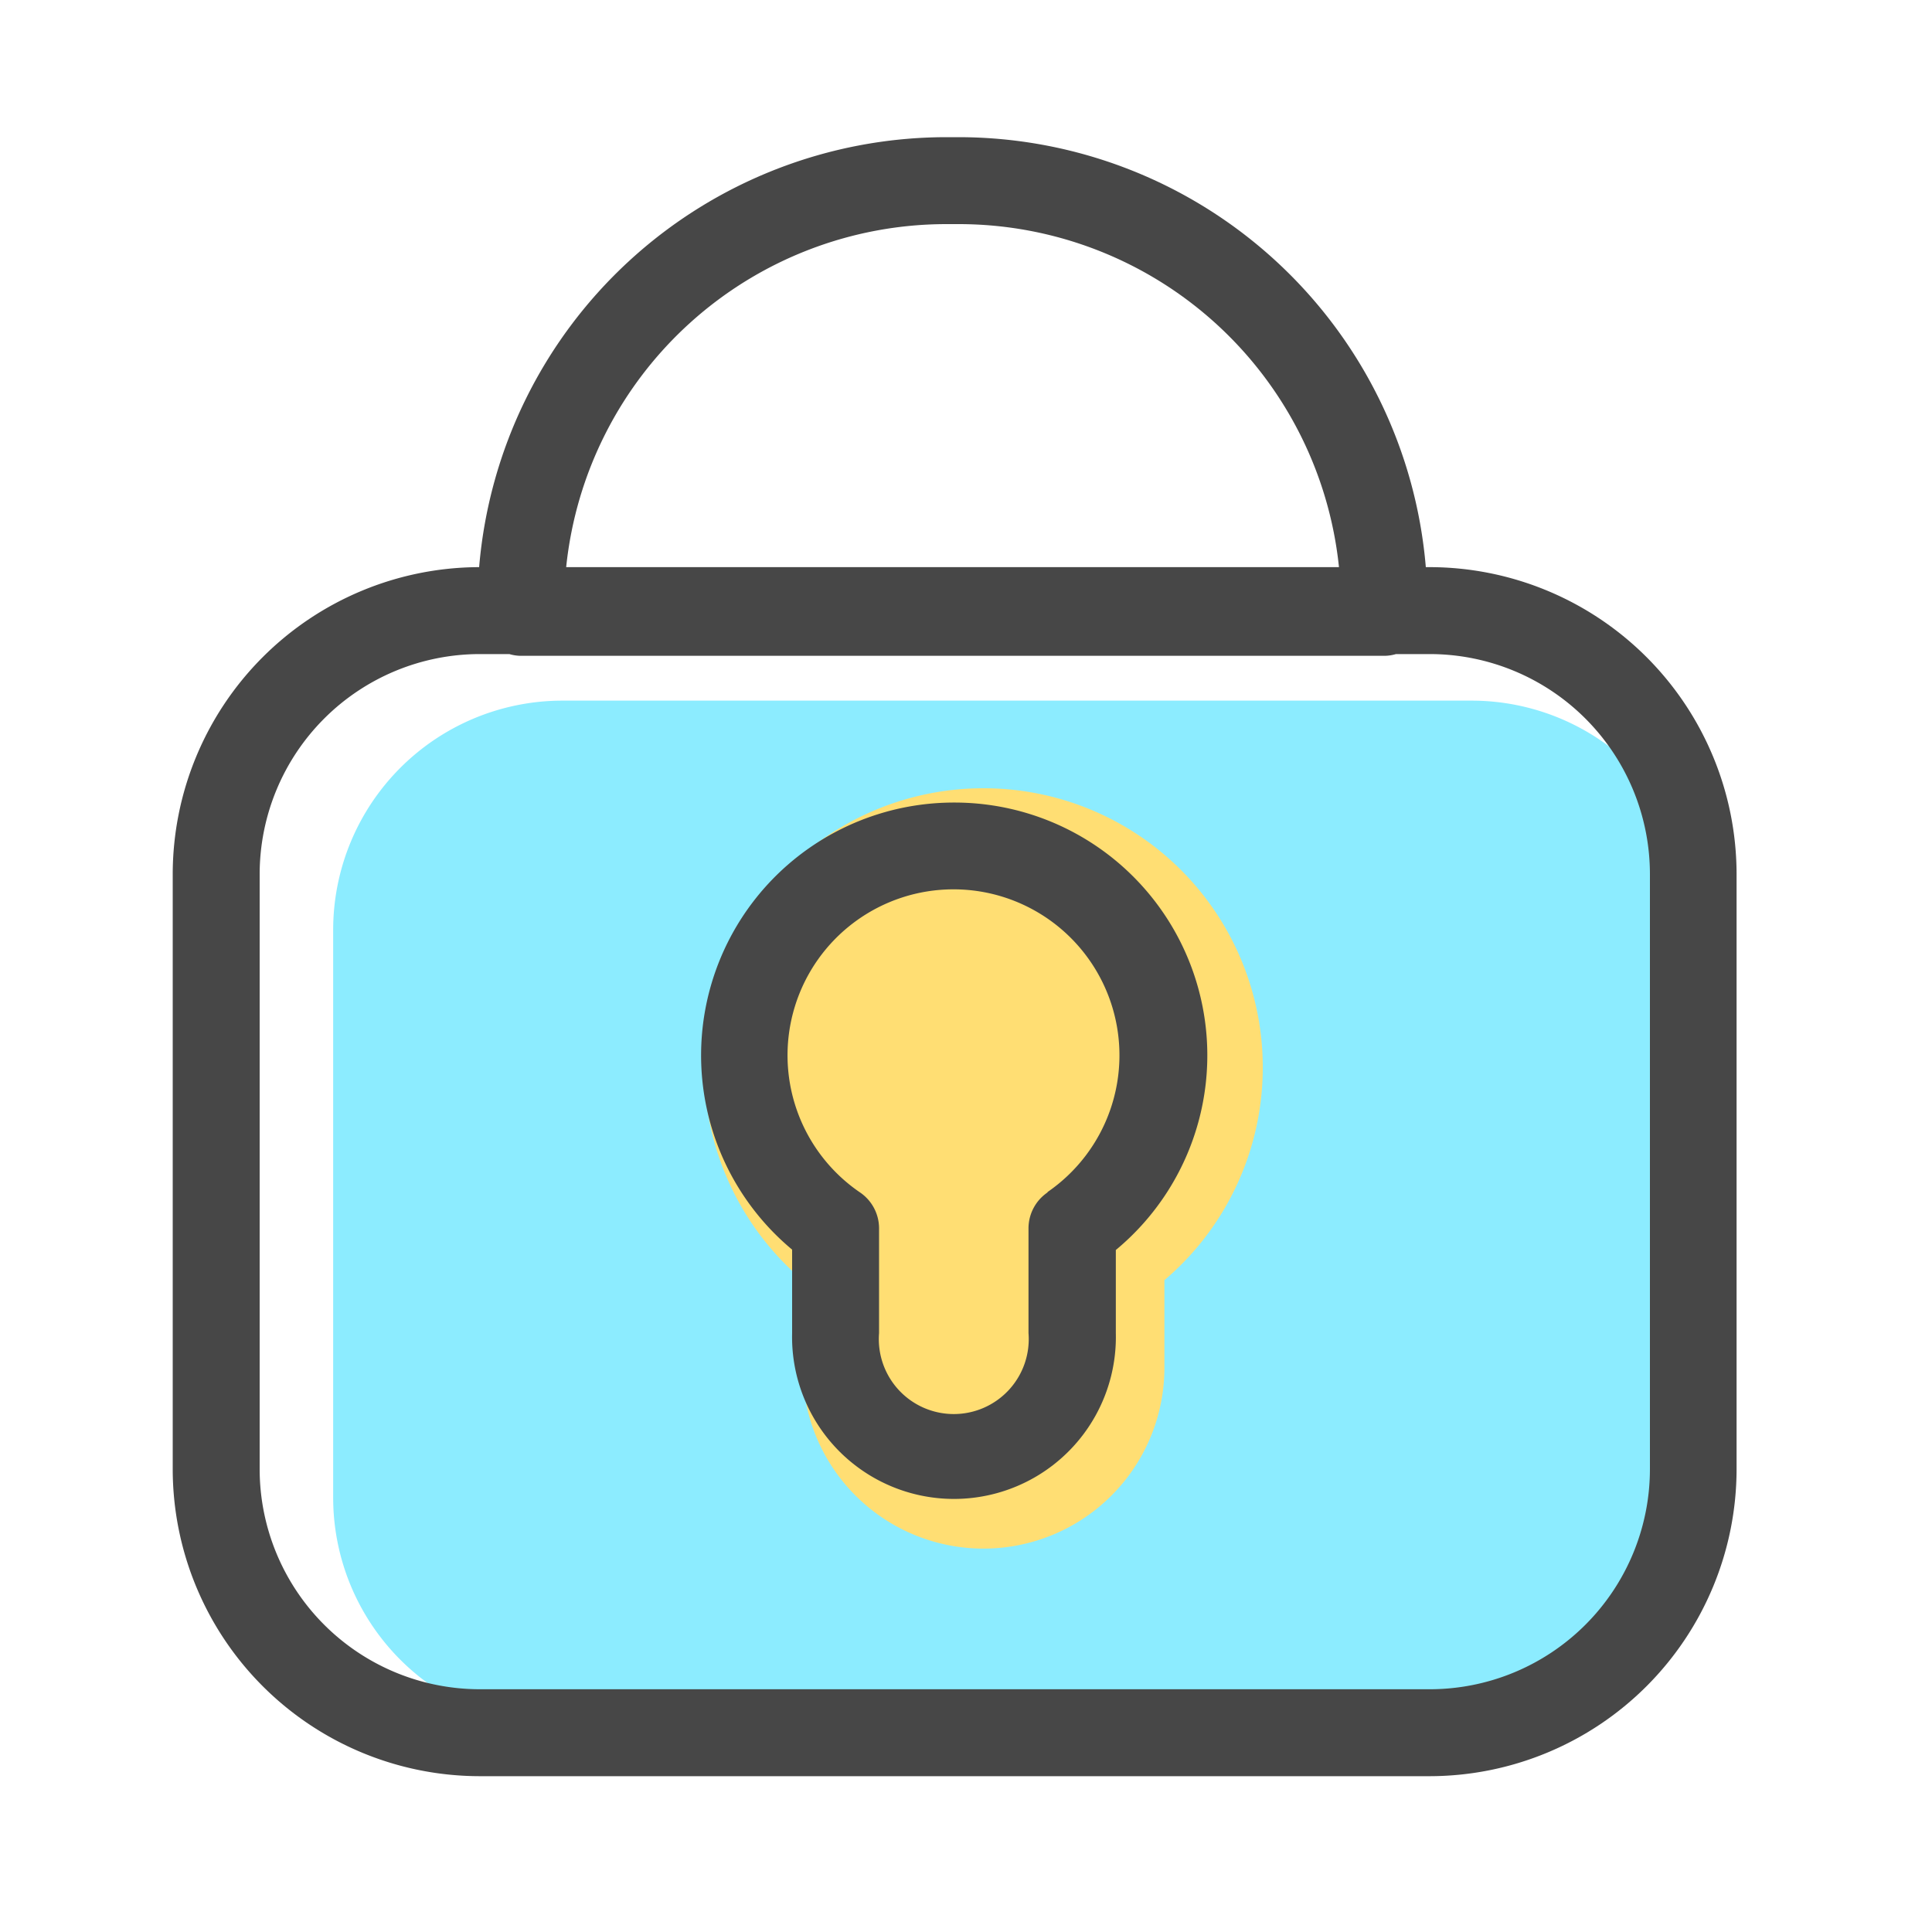 <?xml version="1.0" standalone="no"?><!DOCTYPE svg PUBLIC "-//W3C//DTD SVG 1.1//EN" "http://www.w3.org/Graphics/SVG/1.1/DTD/svg11.dtd"><svg t="1712825020636" class="icon" viewBox="0 0 1024 1024" version="1.1" xmlns="http://www.w3.org/2000/svg" p-id="2585" xmlns:xlink="http://www.w3.org/1999/xlink" width="128" height="128"><path d="M780.083 371.354H297.984a121.549 121.549 0 0 0-121.395 121.395v301.107a121.549 121.549 0 0 0 121.395 121.446h482.099a121.6 121.6 0 0 0 121.446-121.446V492.749a121.549 121.549 0 0 0-121.446-121.395z" fill="#8CECFF" p-id="2586"></path><path d="M521.267 417.792a147.968 147.968 0 0 0-95.898 260.71v46.08a95.898 95.898 0 1 0 191.795 0v-46.08a147.968 147.968 0 0 0-95.898-260.71z" fill="#FFDE73" p-id="2587"></path><path d="M757.76 300.595h-2.048A248.678 248.678 0 0 0 508.365 72.704h-6.912A248.678 248.678 0 0 0 253.952 300.595a162.867 162.867 0 0 0-162.406 162.714v315.392a162.867 162.867 0 0 0 162.662 162.714H757.76a162.867 162.867 0 0 0 162.662-162.714v-315.392A162.867 162.867 0 0 0 757.76 300.595zM501.453 118.784h6.912a202.65 202.65 0 0 1 201.318 181.811h-409.6A202.65 202.65 0 0 1 501.453 118.784z m373.043 659.917a116.736 116.736 0 0 1-116.736 116.634H254.208a116.736 116.736 0 0 1-116.582-116.634v-315.392a116.736 116.736 0 0 1 116.582-116.634h15.77a21.658 21.658 0 0 0 6.093 0.922h457.677a22.323 22.323 0 0 0 6.144-0.922H757.76a116.736 116.736 0 0 1 116.736 116.634z" fill="#474747" p-id="2588"></path><path d="M505.702 425.37A133.99 133.99 0 0 0 419.84 662.323V706.56a85.811 85.811 0 1 0 171.571 0v-44.032a133.99 133.99 0 0 0-85.709-237.158z m49.664 206.541a23.04 23.04 0 0 0-10.24 18.995V706.56A39.731 39.731 0 1 1 465.92 706.56v-55.654a23.04 23.04 0 0 0-10.24-18.995 87.962 87.962 0 1 1 99.379 0z" fill="#474747" p-id="2589"></path></svg>
